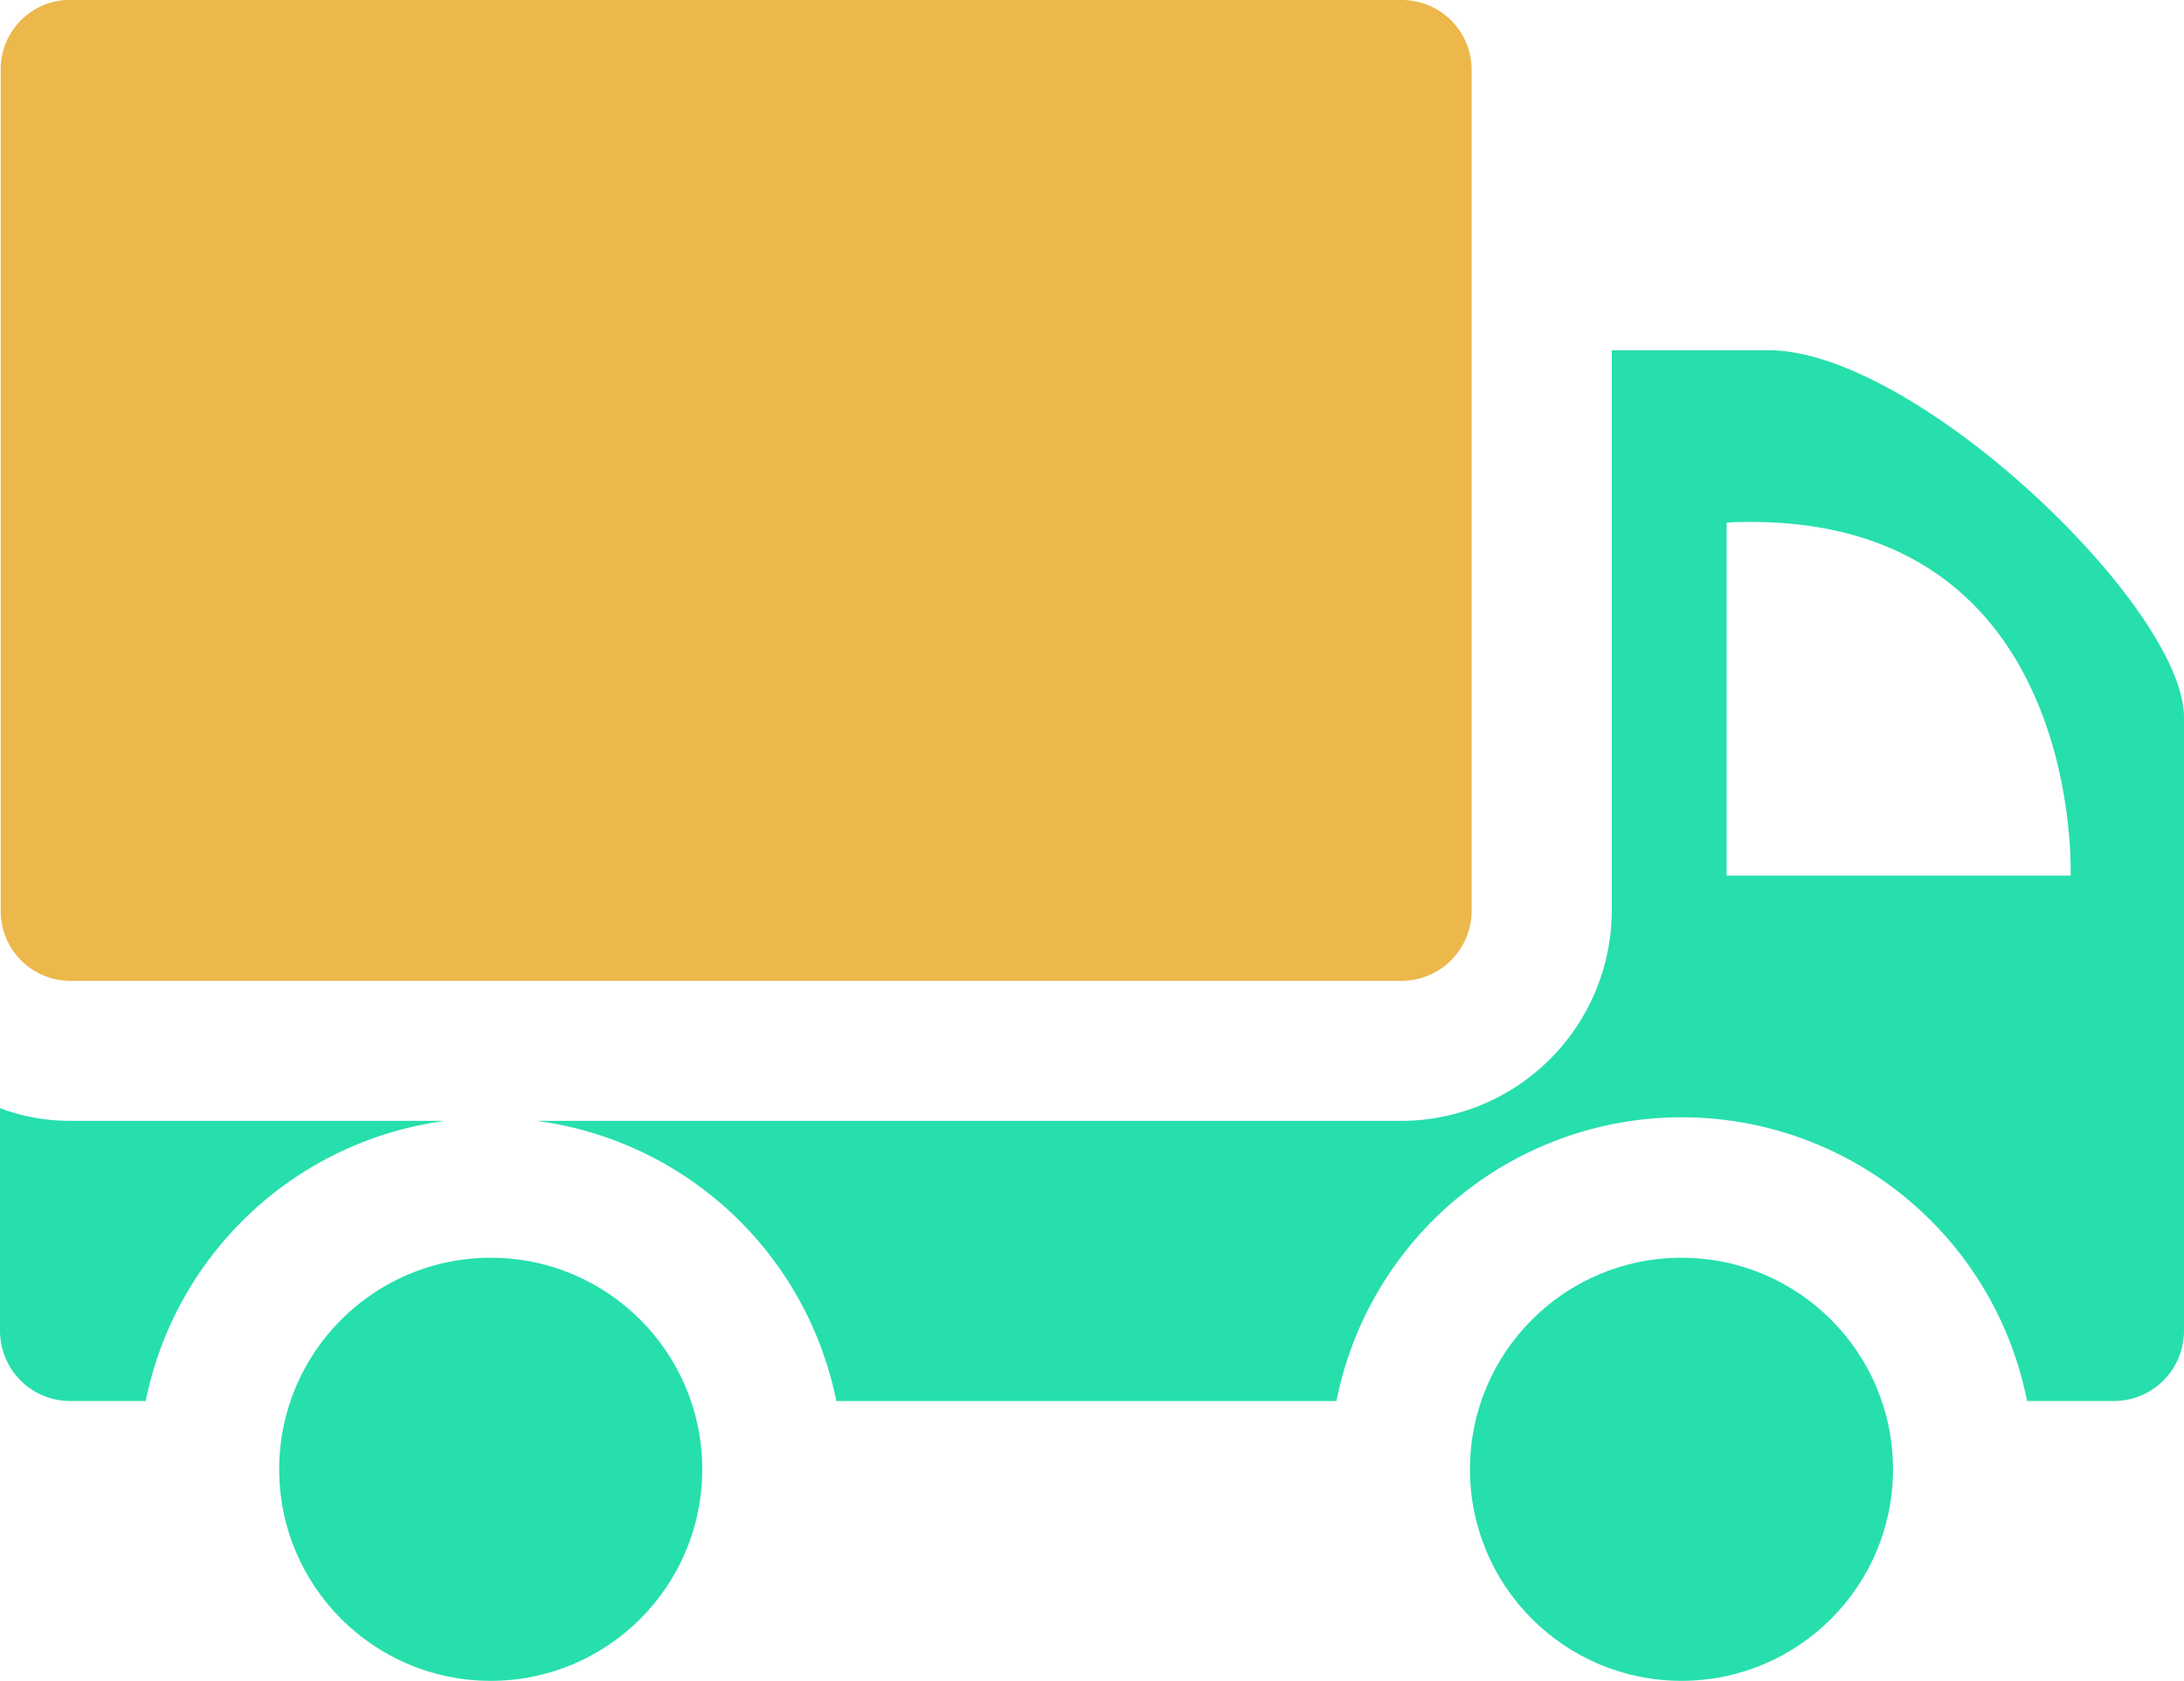 <svg xmlns="http://www.w3.org/2000/svg" width="60.185" height="46.314" viewBox="0 0 60.185 46.314">
  <g id="van" transform="translate(-1.91 -5.503)">
    <path id="Path_28078" data-name="Path 28078" d="M40.525,5.5H3.85a1.911,1.911,0,0,0-1.93,1.93V30.6a1.924,1.924,0,0,0,1.93,1.93H40.525a1.936,1.936,0,0,0,1.93-1.93V7.433a1.923,1.923,0,0,0-1.93-1.93Z" transform="translate(0.009)" fill="#ecb74b"/>
    <path id="Path_28079" data-name="Path 28079" d="M1.91,27.461a1.936,1.936,0,0,0,1.93,1.93H5.925a9.724,9.724,0,0,1,8.261-7.721H3.86a5.455,5.455,0,0,1-1.95-.348Z" transform="translate(0 14.716)" fill="#26dfad"/>
    <path id="Path_28080" data-name="Path 28080" d="M50.646,39.456h2.393a1.936,1.936,0,0,0,1.93-1.93V20.617c0-3.031-7.393-10.114-11.446-10.114H39.2V25.945a5.808,5.808,0,0,1-5.791,5.791H9.57a9.723,9.723,0,0,1,8.261,7.721H31.613a9.7,9.7,0,0,1,19.032,0ZM42.365,15.251c9.883-.483,9.478,9.728,9.478,9.728H42.365Z" transform="translate(7.126 4.651)" fill="#26dfad"/>
    <circle id="Ellipse_391" data-name="Ellipse 391" cx="5.829" cy="5.829" r="5.829" transform="translate(42.418 40.159)" fill="#26dfad"/>
    <circle id="Ellipse_392" data-name="Ellipse 392" cx="5.829" cy="5.829" r="5.829" transform="translate(9.604 40.159)" fill="#26dfad"/>
  </g>
</svg>
